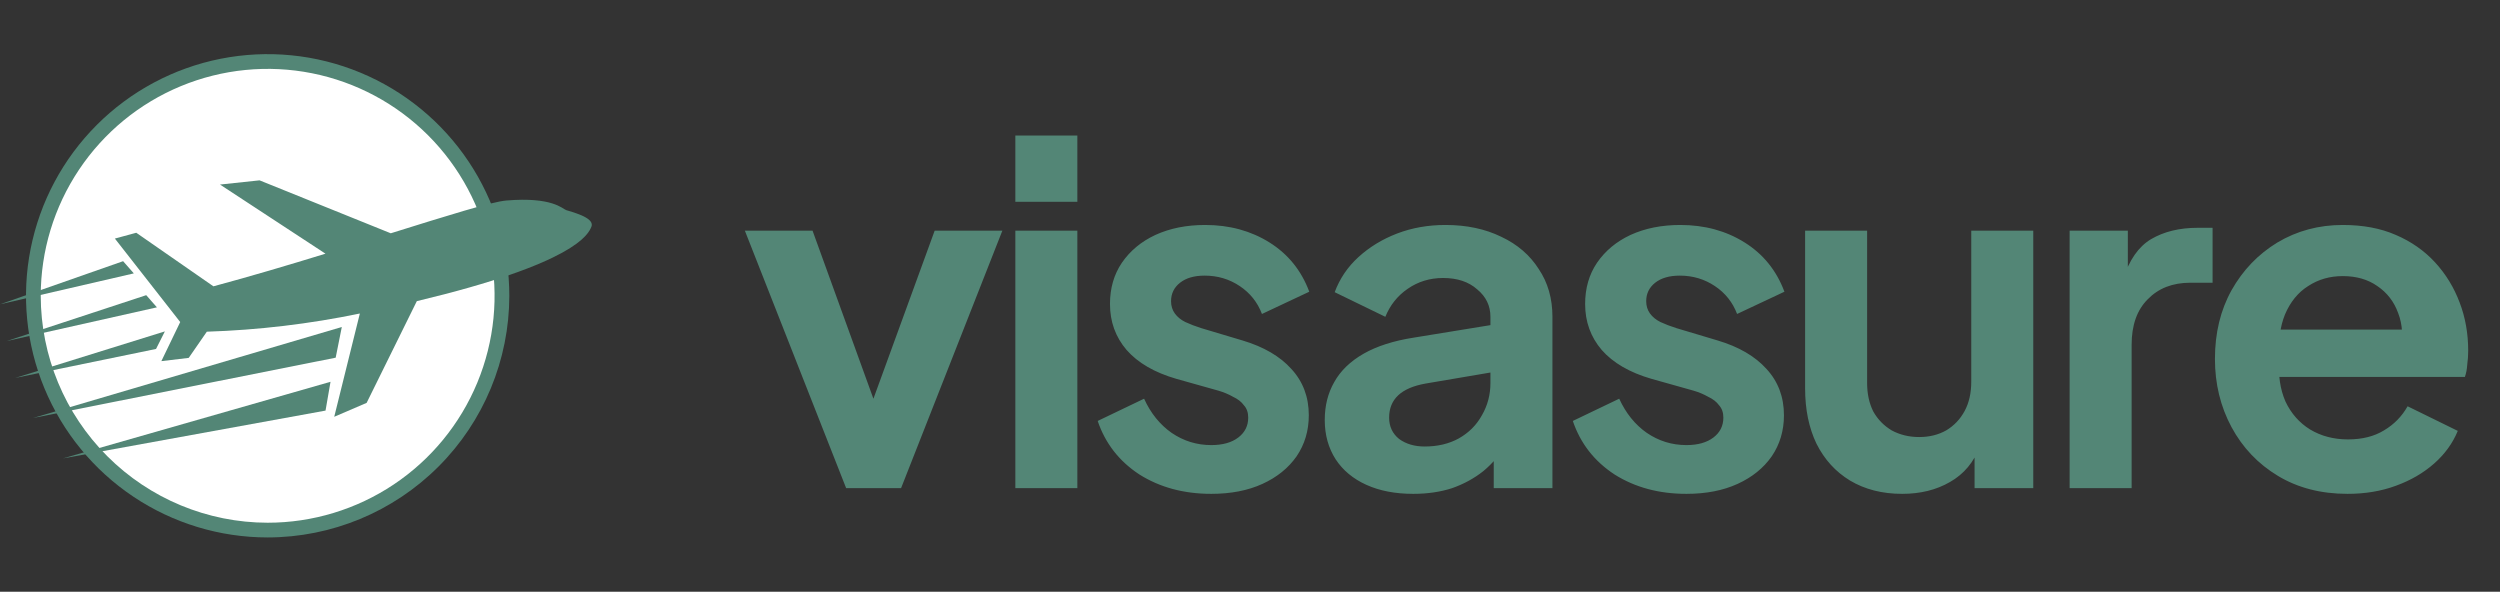 <svg width="169" height="40" viewBox="0 0 169 40" fill="none" xmlns="http://www.w3.org/2000/svg">
<rect x="0" y="0" width="169" height="40" fill="#333333" stroke="none"/>
<g clip-path="url(#clip0_3984_113)">
<path d="M18.095 36.331C14.864 36.331 11.705 35.373 9.019 33.578C6.332 31.783 4.239 29.232 3.002 26.247C1.766 23.262 1.442 19.978 2.073 16.809C2.703 13.64 4.259 10.729 6.543 8.445C8.828 6.16 11.739 4.604 14.908 3.974C18.076 3.344 21.361 3.667 24.346 4.904C27.331 6.14 29.882 8.234 31.677 10.92C33.472 13.607 34.43 16.765 34.43 19.996C34.425 24.327 32.703 28.479 29.64 31.542C26.578 34.604 22.425 36.327 18.095 36.331Z" fill="#538676"/>
<path d="M18.094 35.336C21.128 35.336 24.094 34.437 26.616 32.751C29.139 31.066 31.105 28.67 32.266 25.867C33.427 23.064 33.731 19.979 33.139 17.004C32.547 14.028 31.086 11.295 28.941 9.149C26.796 7.004 24.062 5.543 21.087 4.951C18.111 4.359 15.027 4.663 12.224 5.824C9.421 6.985 7.025 8.951 5.339 11.474C3.654 13.996 2.754 16.962 2.754 19.996C2.759 24.063 4.376 27.962 7.252 30.838C10.128 33.714 14.027 35.332 18.094 35.336Z" fill="white"/>
<path d="M38.273 14.203C38.014 14.108 37.326 13.296 34.236 13.554C33.201 13.642 30.204 14.589 26.416 15.77L17.546 12.191L14.872 12.476L22.002 17.149C19.532 17.909 16.933 18.682 14.427 19.355L9.211 15.734L7.766 16.127L12.182 21.77L10.908 24.413L12.757 24.193L13.982 22.422C17.459 22.311 20.92 21.9 24.326 21.193L22.594 28.175L24.784 27.234L28.177 20.358C38.865 17.803 39.785 15.848 39.987 15.302C40.204 14.682 38.534 14.302 38.273 14.203Z" fill="#538676"/>
<path d="M4.251 30.988L22.006 27.756L22.343 25.809L4.251 30.988Z" fill="#538676"/>
<path d="M2.227 28.258L22.692 24.179L23.106 22.105L2.227 28.258Z" fill="#538676"/>
<path d="M10.548 23.589L1.026 25.549L11.145 22.402L10.548 23.589Z" fill="#538676"/>
<path d="M10.608 20.776L0.438 23.059L9.884 19.953L10.608 20.776Z" fill="#538676"/>
<path d="M9.046 18.481L0 20.571L8.322 17.656L9.046 18.481Z" fill="#538676"/>
</g>
<path d="M57.2 33L50.352 15.592H54.928L59.888 29.288H58.192L63.184 15.592H67.76L60.912 33H57.2ZM68.637 33V15.592H72.829V33H68.637ZM68.637 13.64V9.16H72.829V13.64H68.637ZM81.883 33.384C80.028 33.384 78.406 32.947 77.019 32.072C75.654 31.176 74.716 29.971 74.204 28.456L77.34 26.952C77.787 27.933 78.406 28.701 79.195 29.256C80.006 29.811 80.902 30.088 81.883 30.088C82.651 30.088 83.26 29.917 83.707 29.576C84.156 29.235 84.379 28.787 84.379 28.232C84.379 27.891 84.284 27.613 84.091 27.4C83.921 27.165 83.675 26.973 83.356 26.824C83.057 26.653 82.726 26.515 82.364 26.408L79.516 25.608C78.043 25.181 76.924 24.531 76.156 23.656C75.409 22.781 75.035 21.747 75.035 20.552C75.035 19.485 75.302 18.557 75.835 17.768C76.39 16.957 77.147 16.328 78.108 15.88C79.089 15.432 80.209 15.208 81.468 15.208C83.11 15.208 84.561 15.603 85.82 16.392C87.078 17.181 87.974 18.291 88.507 19.72L85.308 21.224C85.009 20.435 84.507 19.805 83.803 19.336C83.1 18.867 82.31 18.632 81.436 18.632C80.731 18.632 80.177 18.792 79.772 19.112C79.366 19.432 79.163 19.848 79.163 20.36C79.163 20.68 79.249 20.957 79.419 21.192C79.59 21.427 79.825 21.619 80.124 21.768C80.444 21.917 80.806 22.056 81.212 22.184L83.996 23.016C85.425 23.443 86.523 24.083 87.291 24.936C88.081 25.789 88.475 26.835 88.475 28.072C88.475 29.117 88.198 30.045 87.644 30.856C87.089 31.645 86.321 32.264 85.34 32.712C84.358 33.16 83.206 33.384 81.883 33.384ZM95.537 33.384C94.321 33.384 93.265 33.181 92.369 32.776C91.473 32.371 90.78 31.795 90.289 31.048C89.798 30.28 89.553 29.395 89.553 28.392C89.553 27.432 89.766 26.579 90.193 25.832C90.62 25.064 91.281 24.424 92.177 23.912C93.073 23.4 94.204 23.037 95.569 22.824L101.265 21.896V25.096L96.369 25.928C95.537 26.077 94.918 26.344 94.513 26.728C94.108 27.112 93.905 27.613 93.905 28.232C93.905 28.829 94.129 29.309 94.577 29.672C95.046 30.013 95.622 30.184 96.305 30.184C97.18 30.184 97.948 30.003 98.609 29.64C99.292 29.256 99.814 28.733 100.177 28.072C100.561 27.411 100.753 26.685 100.753 25.896V21.416C100.753 20.669 100.454 20.051 99.857 19.56C99.281 19.048 98.513 18.792 97.553 18.792C96.657 18.792 95.857 19.037 95.153 19.528C94.47 19.997 93.969 20.627 93.649 21.416L90.225 19.752C90.566 18.835 91.1 18.045 91.825 17.384C92.572 16.701 93.446 16.168 94.449 15.784C95.452 15.4 96.54 15.208 97.713 15.208C99.142 15.208 100.401 15.475 101.489 16.008C102.577 16.52 103.42 17.245 104.017 18.184C104.636 19.101 104.945 20.179 104.945 21.416V33H100.977V30.024L101.873 29.96C101.425 30.707 100.892 31.336 100.273 31.848C99.654 32.339 98.95 32.723 98.161 33C97.372 33.256 96.497 33.384 95.537 33.384ZM114.003 33.384C112.147 33.384 110.526 32.947 109.139 32.072C107.774 31.176 106.835 29.971 106.323 28.456L109.459 26.952C109.907 27.933 110.526 28.701 111.315 29.256C112.126 29.811 113.022 30.088 114.003 30.088C114.771 30.088 115.379 29.917 115.827 29.576C116.275 29.235 116.499 28.787 116.499 28.232C116.499 27.891 116.403 27.613 116.211 27.4C116.041 27.165 115.795 26.973 115.475 26.824C115.177 26.653 114.846 26.515 114.483 26.408L111.635 25.608C110.163 25.181 109.043 24.531 108.275 23.656C107.529 22.781 107.155 21.747 107.155 20.552C107.155 19.485 107.422 18.557 107.955 17.768C108.51 16.957 109.267 16.328 110.227 15.88C111.209 15.432 112.329 15.208 113.587 15.208C115.23 15.208 116.681 15.603 117.939 16.392C119.198 17.181 120.094 18.291 120.627 19.72L117.427 21.224C117.129 20.435 116.627 19.805 115.923 19.336C115.219 18.867 114.43 18.632 113.555 18.632C112.851 18.632 112.297 18.792 111.891 19.112C111.486 19.432 111.283 19.848 111.283 20.36C111.283 20.68 111.369 20.957 111.539 21.192C111.71 21.427 111.945 21.619 112.243 21.768C112.563 21.917 112.926 22.056 113.331 22.184L116.115 23.016C117.545 23.443 118.643 24.083 119.411 24.936C120.201 25.789 120.595 26.835 120.595 28.072C120.595 29.117 120.318 30.045 119.763 30.856C119.209 31.645 118.441 32.264 117.459 32.712C116.478 33.16 115.326 33.384 114.003 33.384ZM128.585 33.384C127.241 33.384 126.068 33.085 125.065 32.488C124.084 31.891 123.326 31.059 122.793 29.992C122.281 28.925 122.025 27.677 122.025 26.248V15.592H126.217V25.896C126.217 26.621 126.356 27.261 126.633 27.816C126.932 28.349 127.348 28.776 127.881 29.096C128.436 29.395 129.054 29.544 129.737 29.544C130.42 29.544 131.028 29.395 131.561 29.096C132.094 28.776 132.51 28.339 132.809 27.784C133.108 27.229 133.257 26.568 133.257 25.8V15.592H137.449V33H133.481V29.576L133.833 30.184C133.428 31.251 132.756 32.051 131.817 32.584C130.9 33.117 129.822 33.384 128.585 33.384ZM139.906 33V15.592H143.842V19.464L143.522 18.888C143.927 17.587 144.556 16.68 145.41 16.168C146.284 15.656 147.33 15.4 148.546 15.4H149.57V19.112H148.066C146.871 19.112 145.911 19.485 145.186 20.232C144.46 20.957 144.098 21.981 144.098 23.304V33H139.906ZM158.69 33.384C156.898 33.384 155.33 32.979 153.986 32.168C152.642 31.357 151.597 30.259 150.85 28.872C150.104 27.485 149.73 25.949 149.73 24.264C149.73 22.515 150.104 20.968 150.85 19.624C151.618 18.259 152.653 17.181 153.954 16.392C155.277 15.603 156.749 15.208 158.37 15.208C159.736 15.208 160.93 15.432 161.954 15.88C163 16.328 163.885 16.947 164.61 17.736C165.336 18.525 165.89 19.432 166.274 20.456C166.658 21.459 166.85 22.547 166.85 23.72C166.85 24.019 166.829 24.328 166.786 24.648C166.765 24.968 166.712 25.245 166.626 25.48H153.186V22.28H164.258L162.274 23.784C162.466 22.803 162.413 21.928 162.114 21.16C161.837 20.392 161.368 19.784 160.706 19.336C160.066 18.888 159.288 18.664 158.37 18.664C157.496 18.664 156.717 18.888 156.034 19.336C155.352 19.763 154.829 20.403 154.466 21.256C154.125 22.088 153.997 23.101 154.082 24.296C153.997 25.363 154.136 26.312 154.498 27.144C154.882 27.955 155.437 28.584 156.162 29.032C156.909 29.48 157.762 29.704 158.722 29.704C159.682 29.704 160.493 29.501 161.154 29.096C161.837 28.691 162.37 28.147 162.754 27.464L166.146 29.128C165.805 29.96 165.272 30.696 164.546 31.336C163.821 31.976 162.957 32.477 161.954 32.84C160.973 33.203 159.885 33.384 158.69 33.384Z" fill="#538676"/>
<defs>
<clipPath id="clip0_3984_113">
<rect width="40" height="32.671" fill="white" transform="translate(0 3.664)"/>
</clipPath>
</defs>
</svg>

